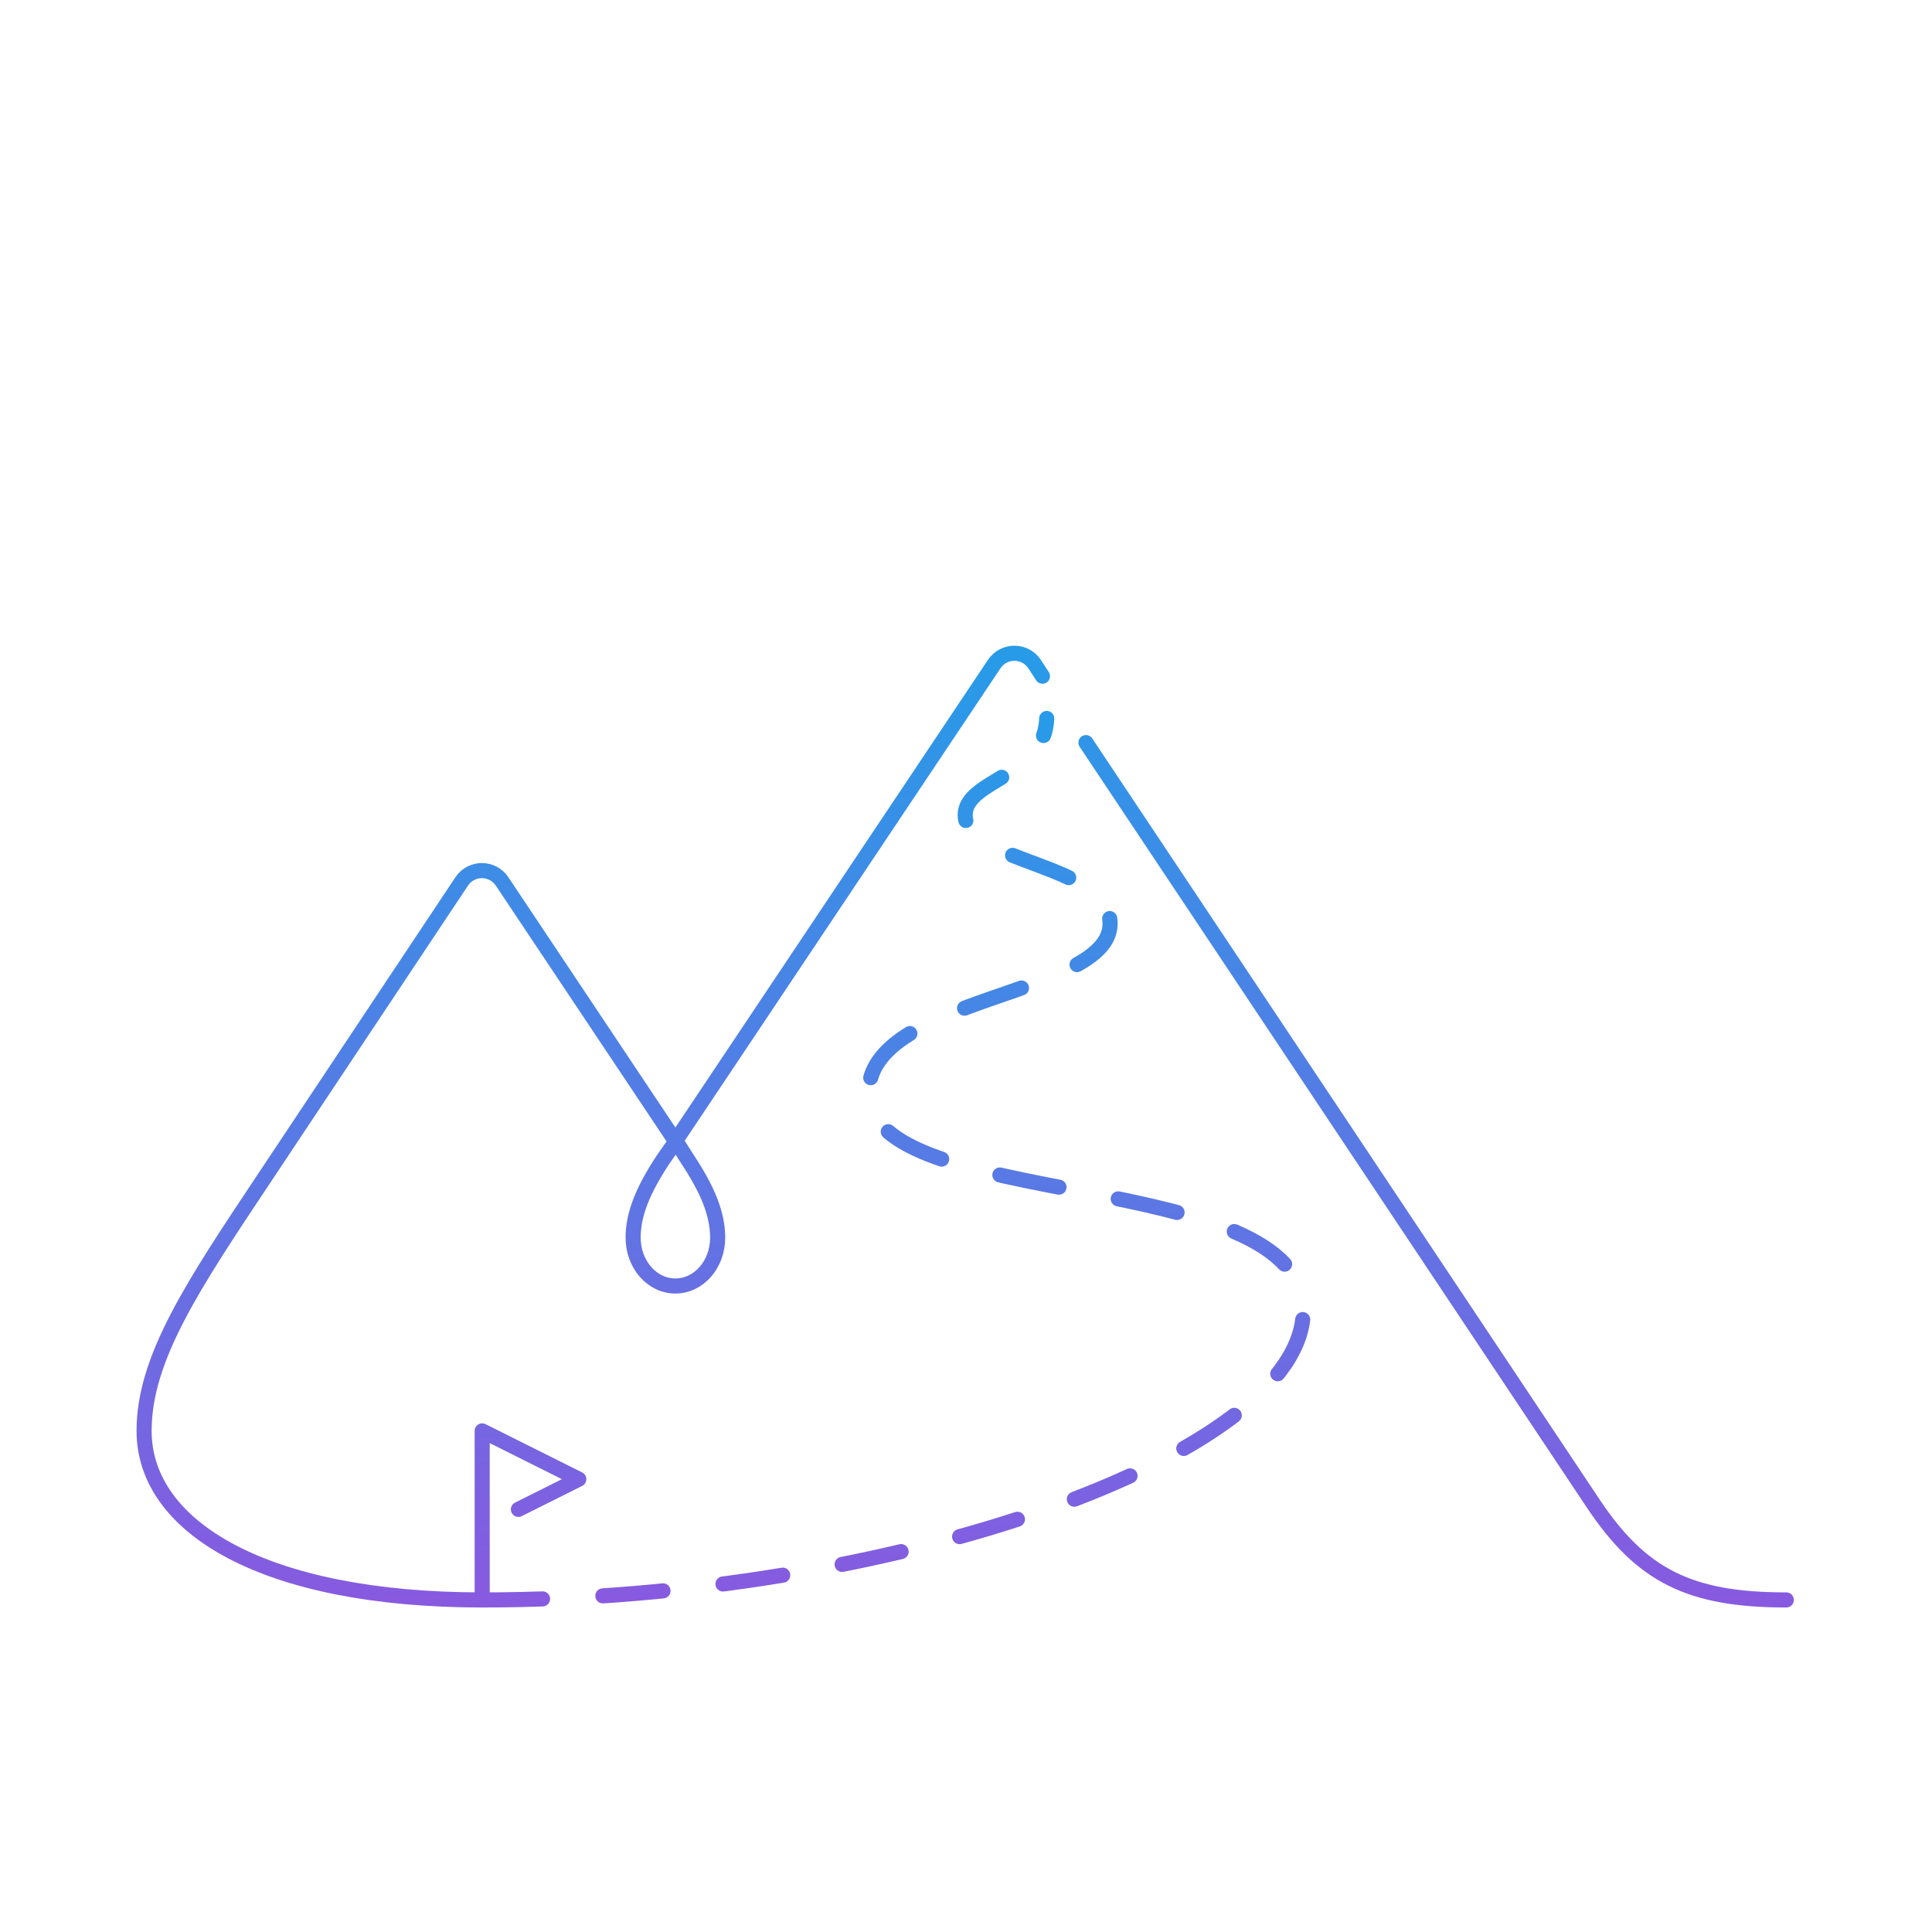 <svg width="320" height="320" viewBox="0 0 320 320" fill="none" xmlns="http://www.w3.org/2000/svg">
<path d="M172.666 112L171.366 110C169.766 107.6 166.266 107.6 164.666 110L111.866 189L83.166 146C81.566 143.6 78.066 143.6 76.466 146L43.866 195C31.866 213 23.866 225 23.866 237C23.866 253 43.866 265 79.866 265V237L95.866 245L85.866 250M295.866 265C279.866 265 271.866 261 263.866 249L179.866 123M118.866 205C118.866 209.4 115.766 213 111.866 213C107.966 213 104.866 209.4 104.866 205C104.866 201 106.566 197 109.866 192L111.966 189L113.866 192C117.166 197 118.866 201 118.866 205Z" stroke="url(#paint0_linear_4_1385)" stroke-width="2.5" stroke-miterlimit="10" stroke-linecap="round" stroke-linejoin="round"/>
<path d="M79.866 265C147.866 265 215.866 241 215.866 217C215.866 193 143.866 201 143.866 181C143.866 165 183.866 165 183.866 153C183.866 143 159.866 143 159.866 135C159.866 129.1 173.066 128.6 173.366 119" stroke="url(#paint1_linear_4_1385)" stroke-width="2.5" stroke-miterlimit="10" stroke-linecap="round" stroke-linejoin="round" stroke-dasharray="10 10"/>
<defs>
<linearGradient id="paint0_linear_4_1385" x1="159.866" y1="108.2" x2="159.866" y2="265" gradientUnits="userSpaceOnUse">
<stop stop-color="#279BE8"/>
<stop offset="1" stop-color="#875AE0"/>
</linearGradient>
<linearGradient id="paint1_linear_4_1385" x1="147.866" y1="119" x2="147.866" y2="265" gradientUnits="userSpaceOnUse">
<stop stop-color="#279BE8"/>
<stop offset="1" stop-color="#875AE0"/>
</linearGradient>
</defs>
</svg>
